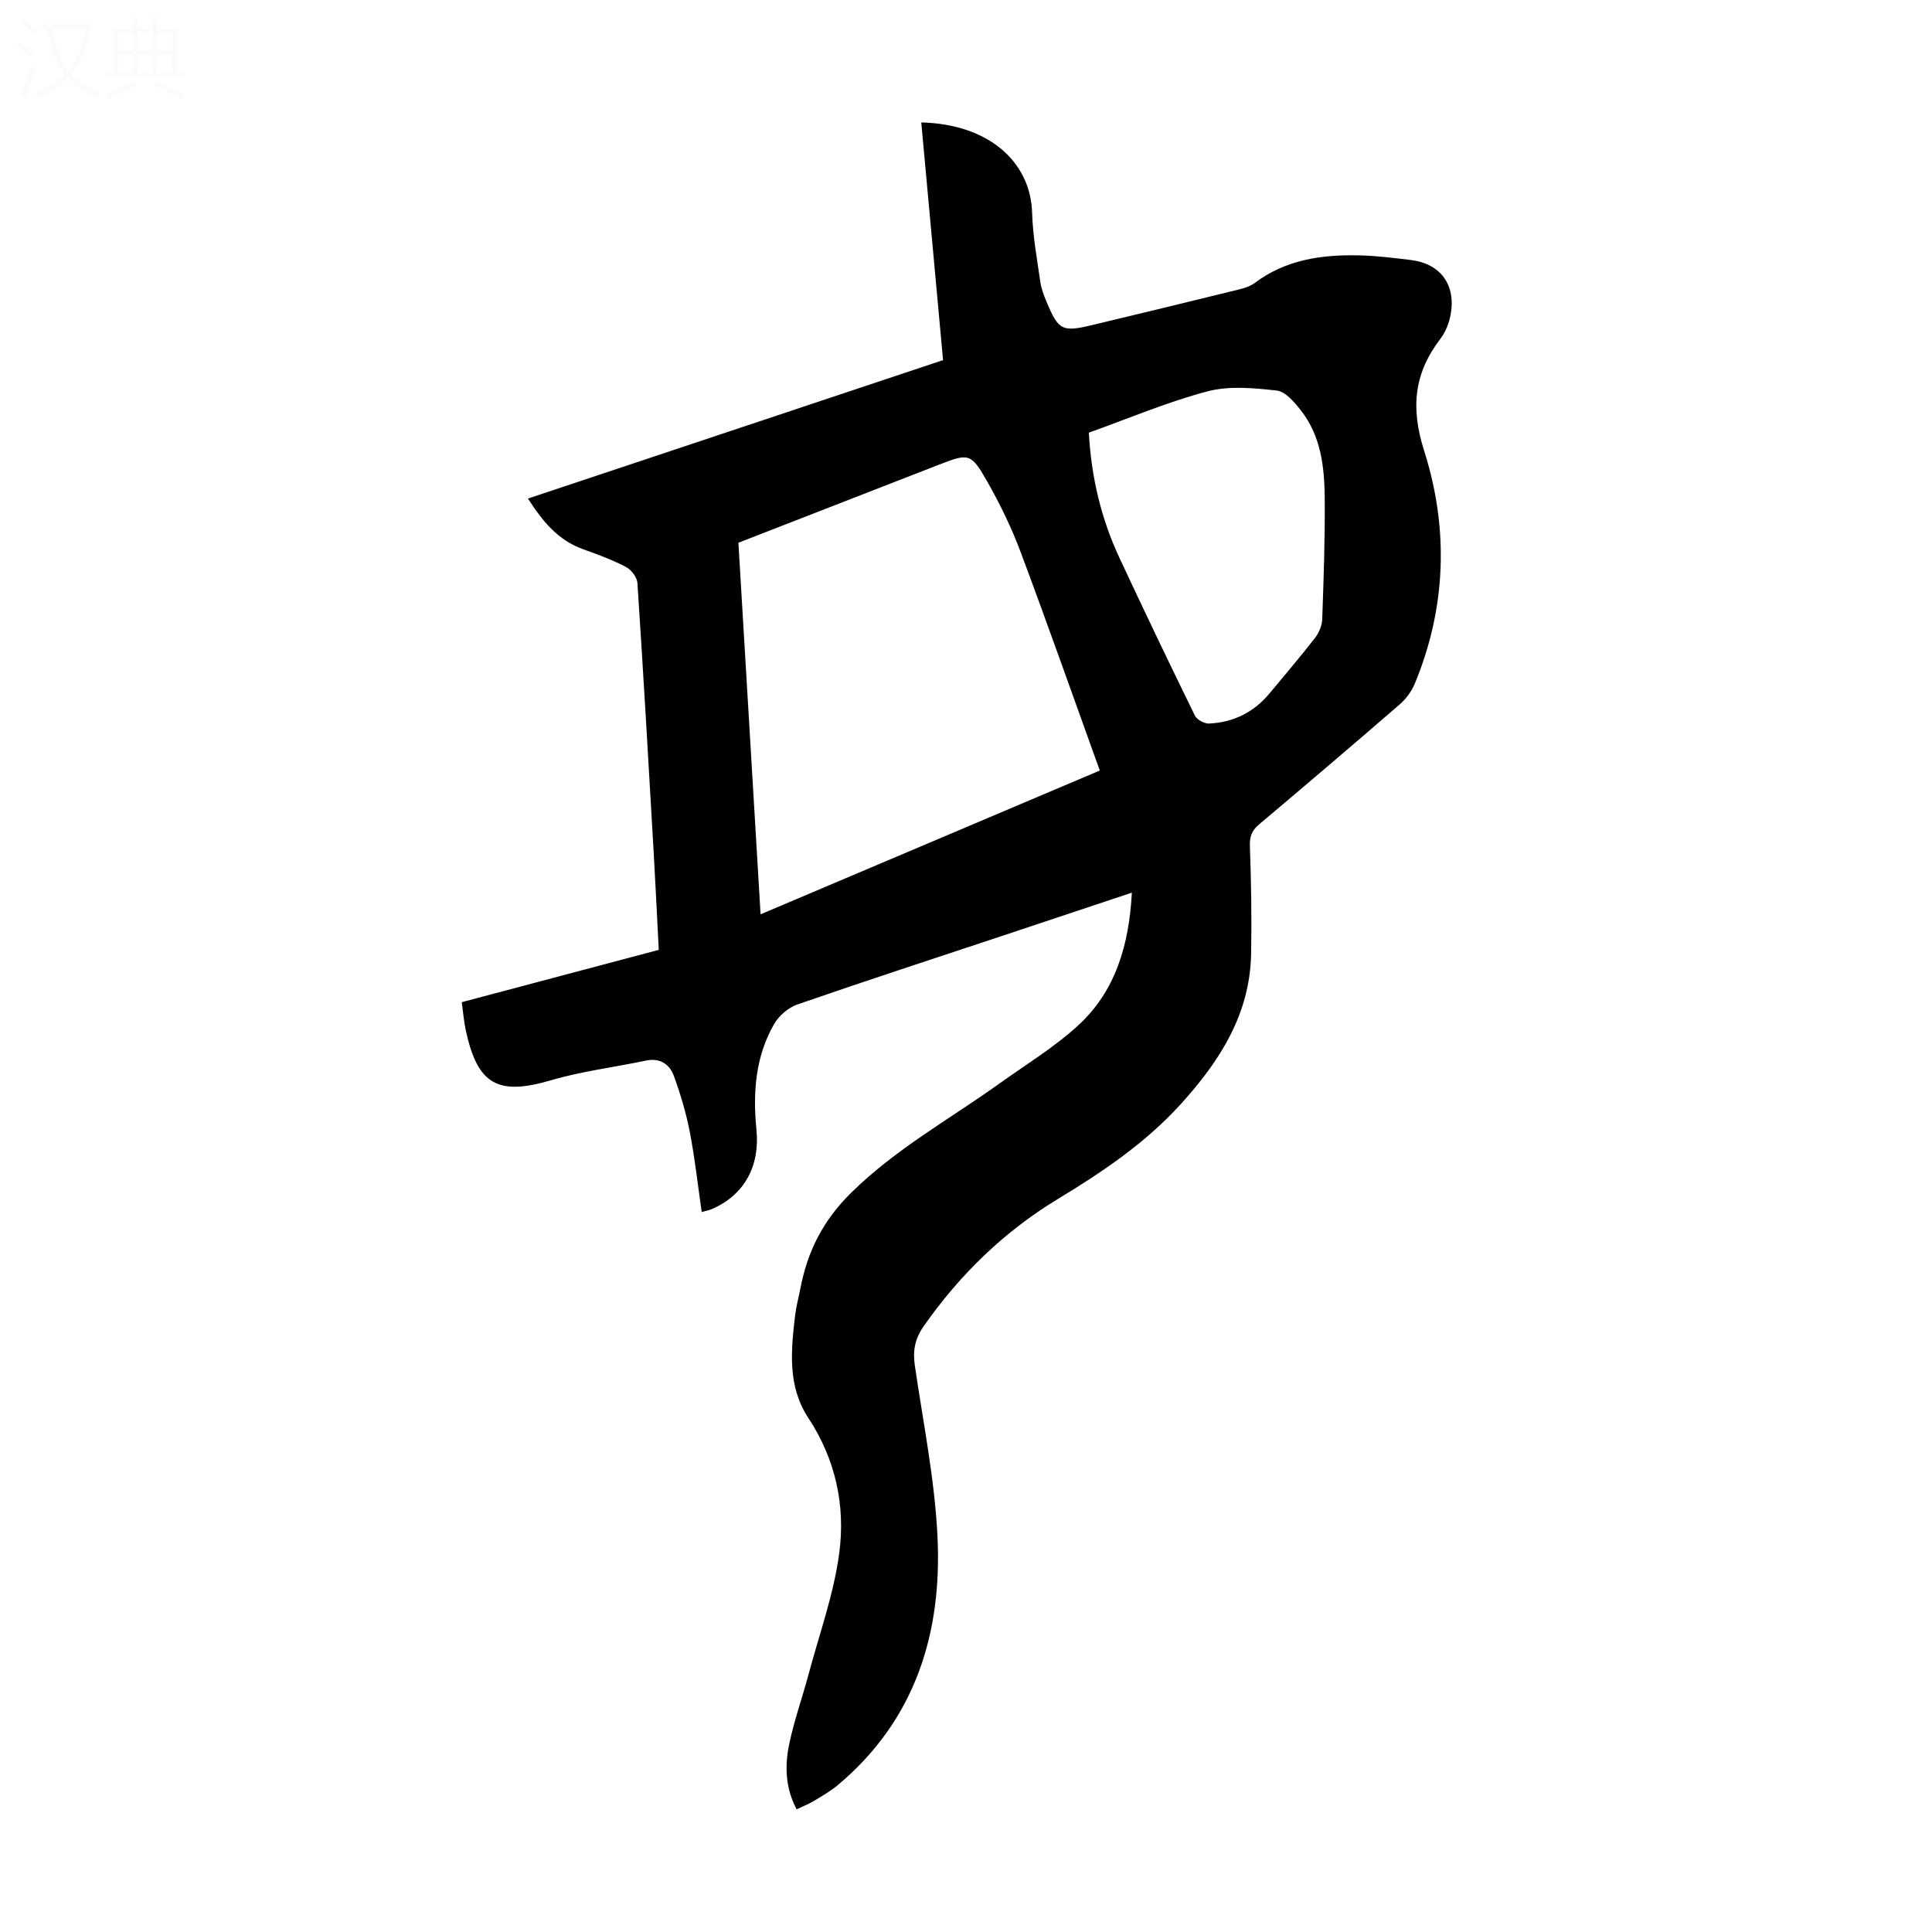 <svg viewBox="0 0 400 400" xmlns="http://www.w3.org/2000/svg"><rect width="400" height="400" fill="white" /><path d="m136.39 196.66c-.36-6.96-.68-13.65-1.06-20.33-1.07-18.55-2.14-37.09-3.36-55.63-.08-1.18-1.27-2.74-2.37-3.32-2.86-1.49-5.93-2.61-8.98-3.71-5.14-1.87-8.31-5.77-11.31-10.45 28.81-9.61 57.3-19.11 85.94-28.66-1.51-16.51-3.01-32.85-4.51-49.21 13.87.33 22.64 8.09 22.95 18.73.14 4.78 1.02 9.54 1.7 14.29.2 1.41.74 2.81 1.3 4.14 2.45 5.89 3.23 6.28 9.43 4.79 10.11-2.42 20.21-4.86 30.31-7.35 1.17-.29 2.42-.67 3.36-1.37 6.45-4.86 13.9-5.88 21.62-5.71 3.57.08 7.13.53 10.68.96 6.18.75 9.41 5.17 8.23 11.4-.32 1.7-1.03 3.5-2.07 4.87-5.48 7.17-6.25 14.27-3.39 23.26 5.1 16.01 4.61 32.44-1.98 48.27-.66 1.57-1.81 3.1-3.1 4.22-9.65 8.35-19.36 16.63-29.12 24.85-1.53 1.29-1.96 2.56-1.88 4.57.27 7.38.38 14.77.25 22.15-.21 12.52-6.48 22.27-14.57 31.18-7.32 8.06-16.18 14.03-25.41 19.62-11.16 6.76-20.33 15.67-27.82 26.37-1.82 2.6-2.27 5.11-1.82 8.15 1.71 11.72 4.09 23.42 4.68 35.21 1.01 20.08-4.51 38.06-20.55 51.57-1.53 1.29-3.3 2.3-5.02 3.34-1.03.63-2.18 1.06-3.59 1.74-2.33-4.41-2.47-8.96-1.55-13.42 1.01-4.9 2.72-9.66 4.02-14.51 2.24-8.39 5.26-16.69 6.37-25.23 1.28-9.77-.79-19.34-6.42-27.88-4.31-6.54-3.59-13.88-2.74-21.15.22-1.88.73-3.73 1.09-5.6 1.47-7.71 4.66-14.09 10.54-19.88 9.24-9.09 20.39-15.23 30.73-22.63 5.45-3.9 11.25-7.43 16.17-11.92 7.85-7.16 10.62-16.77 11.2-27.56-8.93 2.98-17.49 5.84-26.06 8.68-14.41 4.79-28.86 9.5-43.21 14.47-1.87.65-3.82 2.33-4.81 4.07-3.87 6.75-4.4 14.16-3.65 21.79.77 7.83-2.66 13.7-9.33 16.54-.5.21-1.05.3-2 .57-.81-5.63-1.41-11.13-2.46-16.55-.76-3.92-1.91-7.79-3.27-11.55-.9-2.49-2.86-3.88-5.85-3.25-6.53 1.38-13.22 2.19-19.6 4.06-10.96 3.22-15.21 1.01-17.66-10.31-.4-1.83-.54-3.72-.84-5.85 13.6-3.61 26.97-7.16 40.79-10.83zm21.08-7.36c23.91-10.13 47.31-20.05 70.23-29.77-5.52-15.3-10.81-30.34-16.4-45.26-1.87-5-4.23-9.86-6.87-14.51-3.42-6.02-3.82-5.96-10.16-3.5-13.74 5.34-27.48 10.69-41.39 16.11 1.52 25.54 3.04 50.97 4.59 76.93zm67.96-99.72c.52 9.3 2.57 17.84 6.34 25.92 5.1 10.93 10.31 21.81 15.61 32.64.42.86 1.97 1.71 2.95 1.66 5.03-.24 9.26-2.32 12.51-6.24 3.14-3.79 6.35-7.53 9.37-11.42.83-1.07 1.49-2.57 1.54-3.89.3-8.39.59-16.78.52-25.17-.06-6.41-.78-12.82-4.94-18.12-1.33-1.69-3.19-3.9-5-4.1-4.74-.53-9.84-1.02-14.34.17-8.29 2.18-16.25 5.58-24.56 8.55z" fill="#010102"/><g fill="#fafbfa"><path d="m6.4 11.7c-1-.8-1.9-1.6-2.9-2.3l.6-.7c.9.7 1.9 1.4 2.9 2.2zm-2.1 8.3c.7-2.1 1.4-4.2 2-6.4.2.1.6.3 1 .4-.7 2.3-1.3 4.4-1.9 6.4zm3-12.8c-1.1-.9-2.1-1.7-2.9-2.4l.6-.7c1 .8 2 1.5 3 2.4zm1.4-1.3v-.9h10.2v.9c-.9 4.2-2.3 7.3-4.1 9.4 1.3 1.4 3.2 2.7 5.7 4-.2.2-.4.5-.7.9-2.5-1.4-4.4-2.7-5.7-4.2-1.4 1.5-3.5 3-6.1 4.4 0 0 0 0-.1-.1-.3-.4-.5-.7-.7-.8 2.7-1.3 4.7-2.8 6.2-4.2-1.8-2.2-3-5.3-3.7-9.4zm9.2 0h-7.1c.6 3.8 1.7 6.7 3.4 8.7 1.7-2 2.9-4.8 3.7-8.7z"/><path d="m31.6 3.6h.9v2.3h4.1v9.1h1.7v.9h-16.6v-.9h1.7v-9.1h4.1v-2.3h.9v2.3h3.1v-2.3zm-4 13.3.6.8c-1.9.9-3.8 1.9-5.8 2.8-.2-.3-.3-.6-.5-.9 2-.9 3.9-1.8 5.7-2.7zm-3.2-10.1v3.7h3.1v-3.7zm0 4.5v3.7h3.1v-3.7zm4.1-4.5v3.7h3.1v-3.7zm0 4.5v3.7h3.1v-3.7zm9.1 9.1c-2.1-1.1-4.1-2-5.8-2.7l.5-.8c2.2.9 4.1 1.8 5.8 2.6zm-1.9-13.6h-3.1v3.7h3.1zm-3.2 4.5v3.7h3.1v-3.7z"/></g></svg>